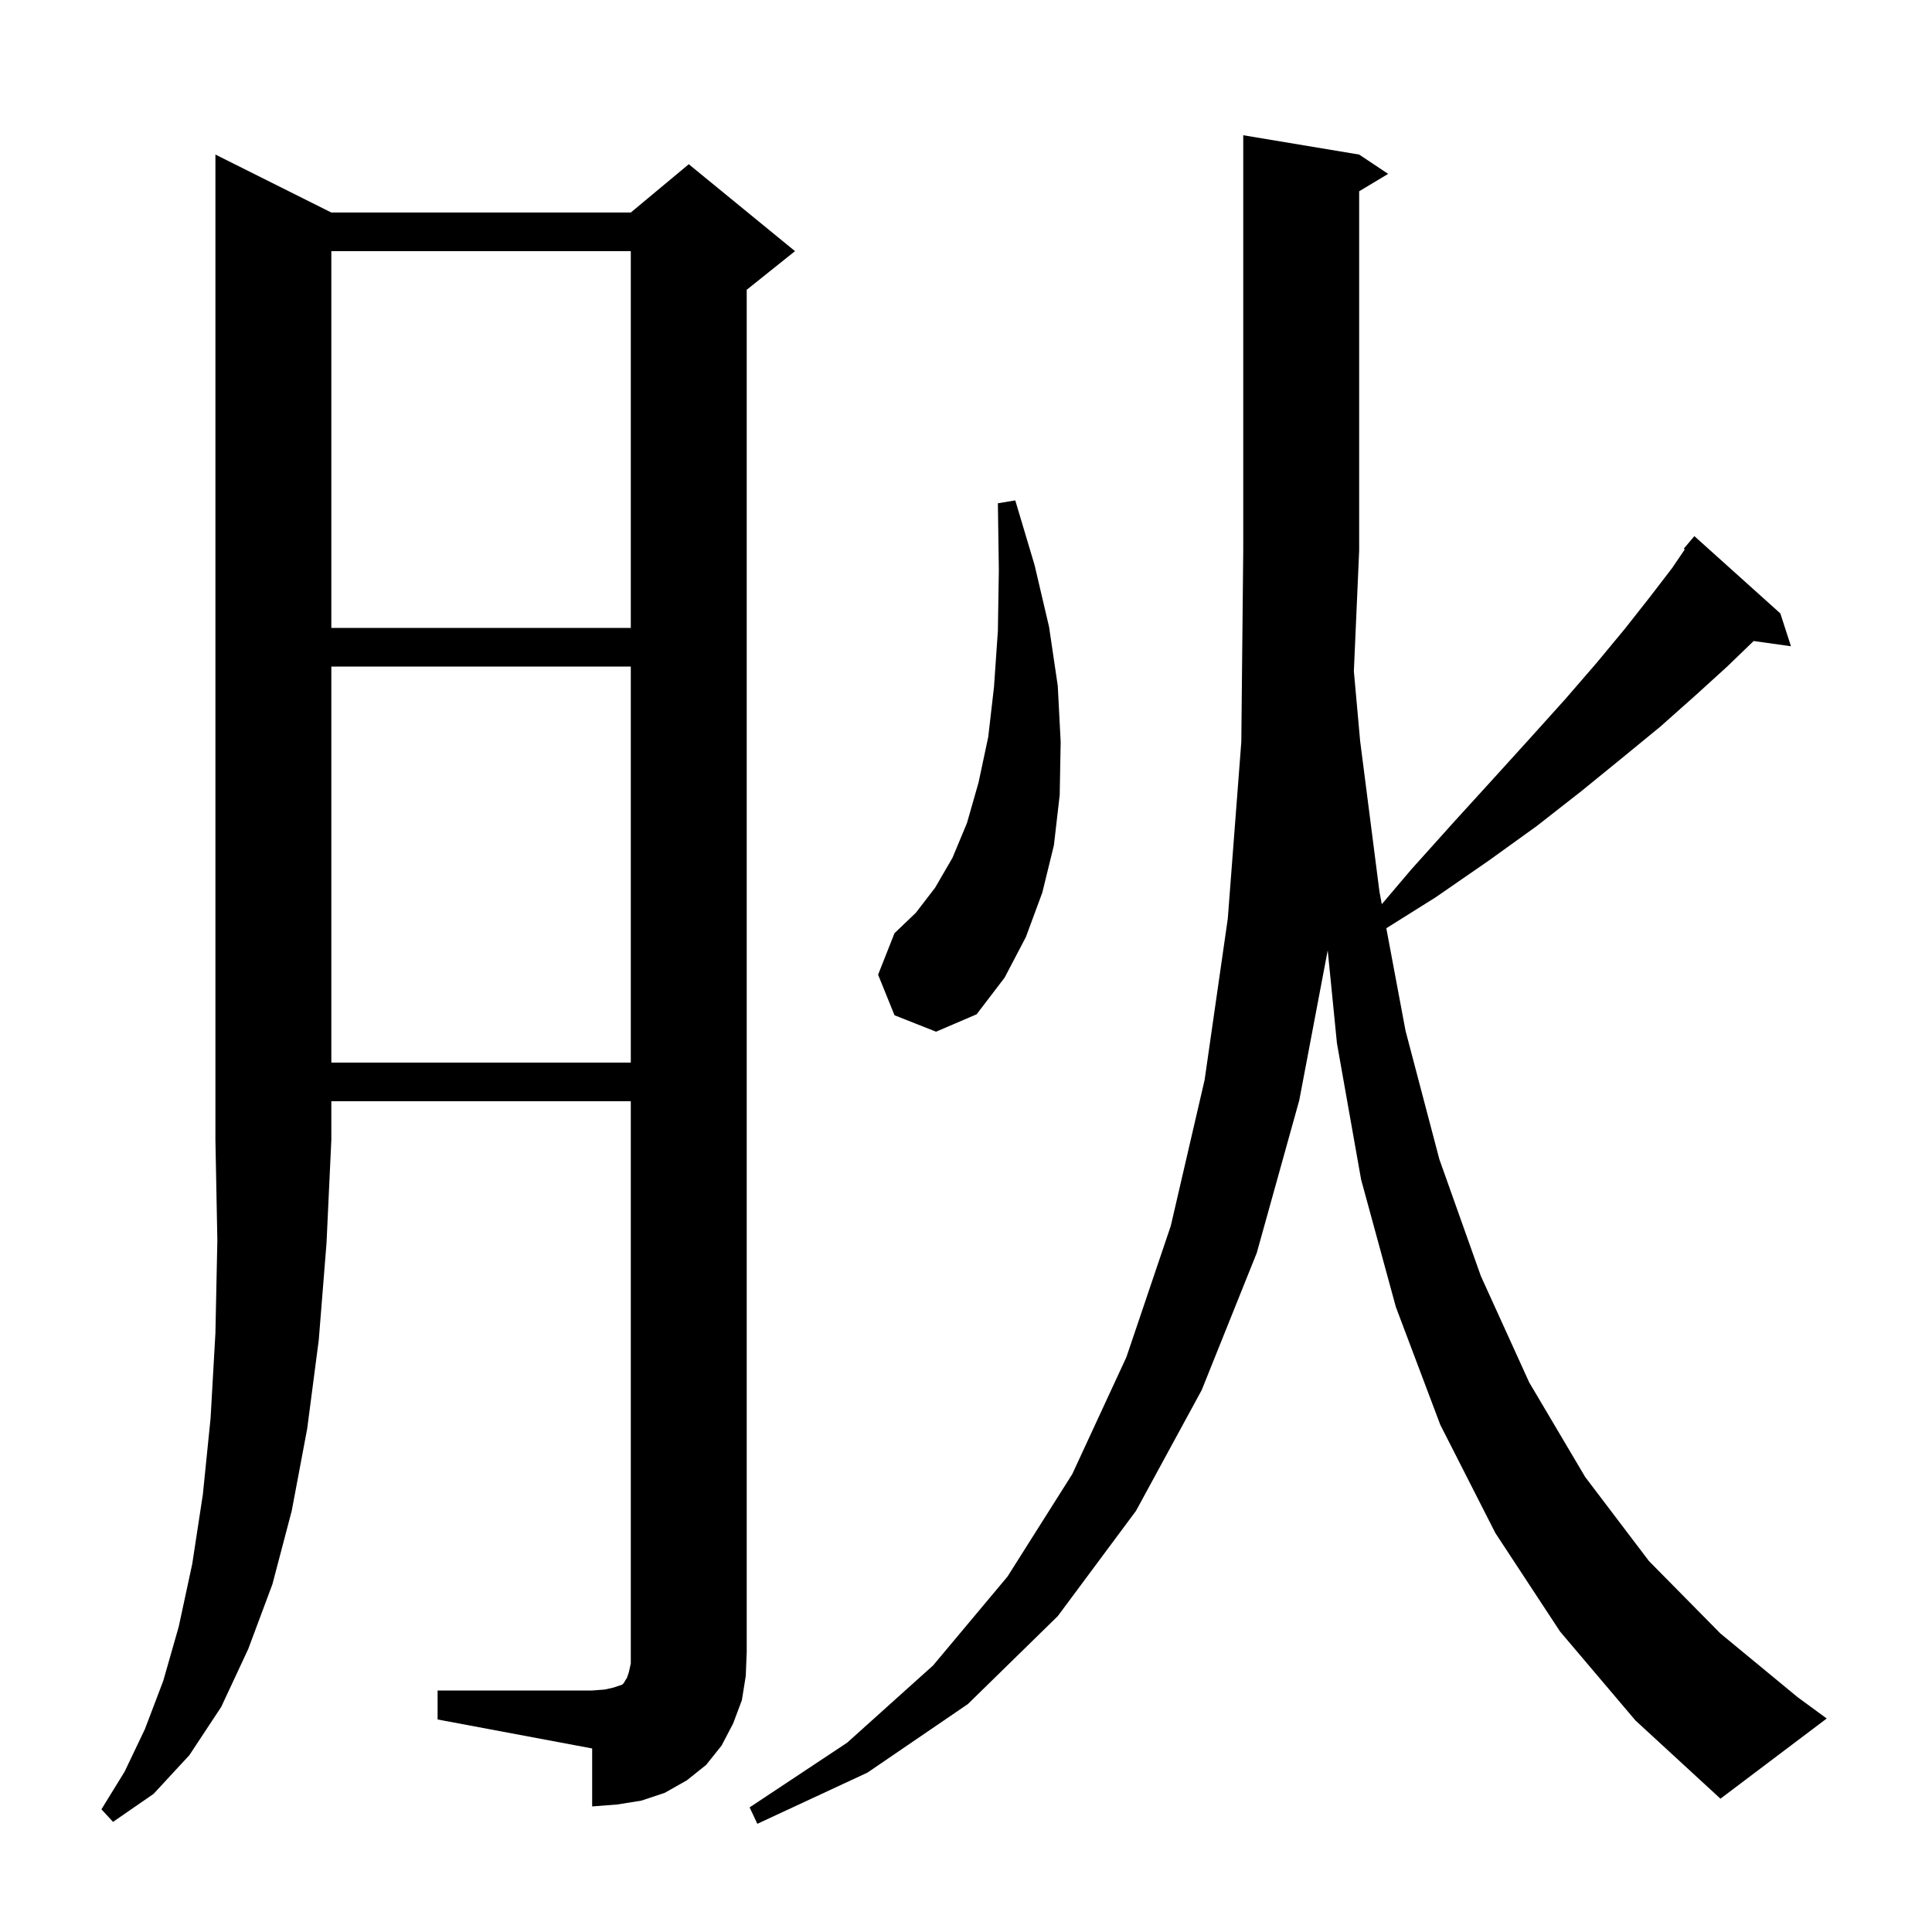 <svg xmlns="http://www.w3.org/2000/svg" xmlns:xlink="http://www.w3.org/1999/xlink" version="1.1" baseProfile="full" viewBox="0 0 200 200" width="200" height="200">
<g fill="black">
<path d="M 161.5 168.9 L 154.8 158.7 L 149.1 147.5 L 144.5 135.3 L 140.9 122.1 L 138.4 108.0 L 137.444 98.377 L 134.5 113.9 L 130.1 129.7 L 124.4 143.9 L 117.6 156.4 L 109.5 167.3 L 100.2 176.4 L 89.8 183.5 L 78.4 188.8 L 77.6 187.1 L 87.7 180.4 L 96.6 172.4 L 104.3 163.2 L 111.0 152.6 L 116.6 140.5 L 121.2 126.9 L 124.7 111.8 L 127.1 95.1 L 128.5 76.8 L 128.7 57.0 L 128.7 14.0 L 140.7 16.0 L 143.7 18.0 L 140.7 19.8 L 140.7 57.0 L 140.152 69.484 L 140.8 76.7 L 142.8 92.3 L 143.044 93.6 L 146.1 90.0 L 150.5 85.1 L 154.6 80.6 L 158.5 76.3 L 162.1 72.3 L 165.3 68.6 L 168.2 65.1 L 170.8 61.8 L 173.1 58.8 L 174.408 56.872 L 174.3 56.8 L 175.4 55.5 L 184.3 63.5 L 185.4 66.9 L 181.537 66.358 L 178.8 69.0 L 175.5 72.0 L 171.9 75.2 L 168.0 78.4 L 163.7 81.9 L 159.1 85.5 L 154.1 89.1 L 148.6 92.9 L 143.511 96.091 L 145.5 106.7 L 149.0 120.0 L 153.3 132.1 L 158.3 143.1 L 164.1 152.9 L 170.7 161.6 L 178.1 169.1 L 186.1 175.7 L 189.1 177.9 L 178.1 186.2 L 169.3 178.1 Z M 34.3 22.0 L 65.3 22.0 L 71.3 17.0 L 82.3 26.0 L 77.3 30.0 L 77.3 171.0 L 77.2 173.5 L 76.8 176.0 L 75.9 178.4 L 74.7 180.7 L 73.1 182.7 L 71.1 184.3 L 68.8 185.6 L 66.4 186.4 L 63.9 186.8 L 61.3 187.0 L 61.3 181.0 L 45.3 178.0 L 45.3 175.0 L 61.3 175.0 L 62.6 174.9 L 63.5 174.7 L 64.4 174.4 L 64.6 174.2 L 64.7 174.0 L 64.9 173.7 L 65.1 173.1 L 65.3 172.2 L 65.3 114.0 L 34.3 114.0 L 34.3 118.0 L 33.8 128.7 L 33.0 138.7 L 31.8 147.9 L 30.2 156.4 L 28.2 164.0 L 25.7 170.7 L 22.9 176.7 L 19.6 181.7 L 15.9 185.7 L 11.7 188.6 L 10.5 187.3 L 12.9 183.4 L 15.0 179.0 L 16.9 174.0 L 18.5 168.4 L 19.9 161.9 L 21.0 154.7 L 21.8 146.8 L 22.3 138.0 L 22.5 128.4 L 22.3 118.0 L 22.3 16.0 Z M 34.3 69.0 L 34.3 110.0 L 65.3 110.0 L 65.3 69.0 Z M 92.6 105.1 L 90.9 100.9 L 92.6 96.6 L 94.8 94.5 L 96.8 91.9 L 98.6 88.8 L 100.1 85.2 L 101.3 81.0 L 102.3 76.3 L 102.9 71.1 L 103.3 65.3 L 103.4 59.0 L 103.3 52.1 L 105.1 51.8 L 107.1 58.5 L 108.6 64.9 L 109.5 71.0 L 109.8 76.8 L 109.7 82.3 L 109.1 87.5 L 107.9 92.4 L 106.2 97.0 L 104.0 101.2 L 101.1 105.0 L 96.9 106.8 Z M 34.3 26.0 L 34.3 65.0 L 65.3 65.0 L 65.3 26.0 Z " />
</g>
</svg>
